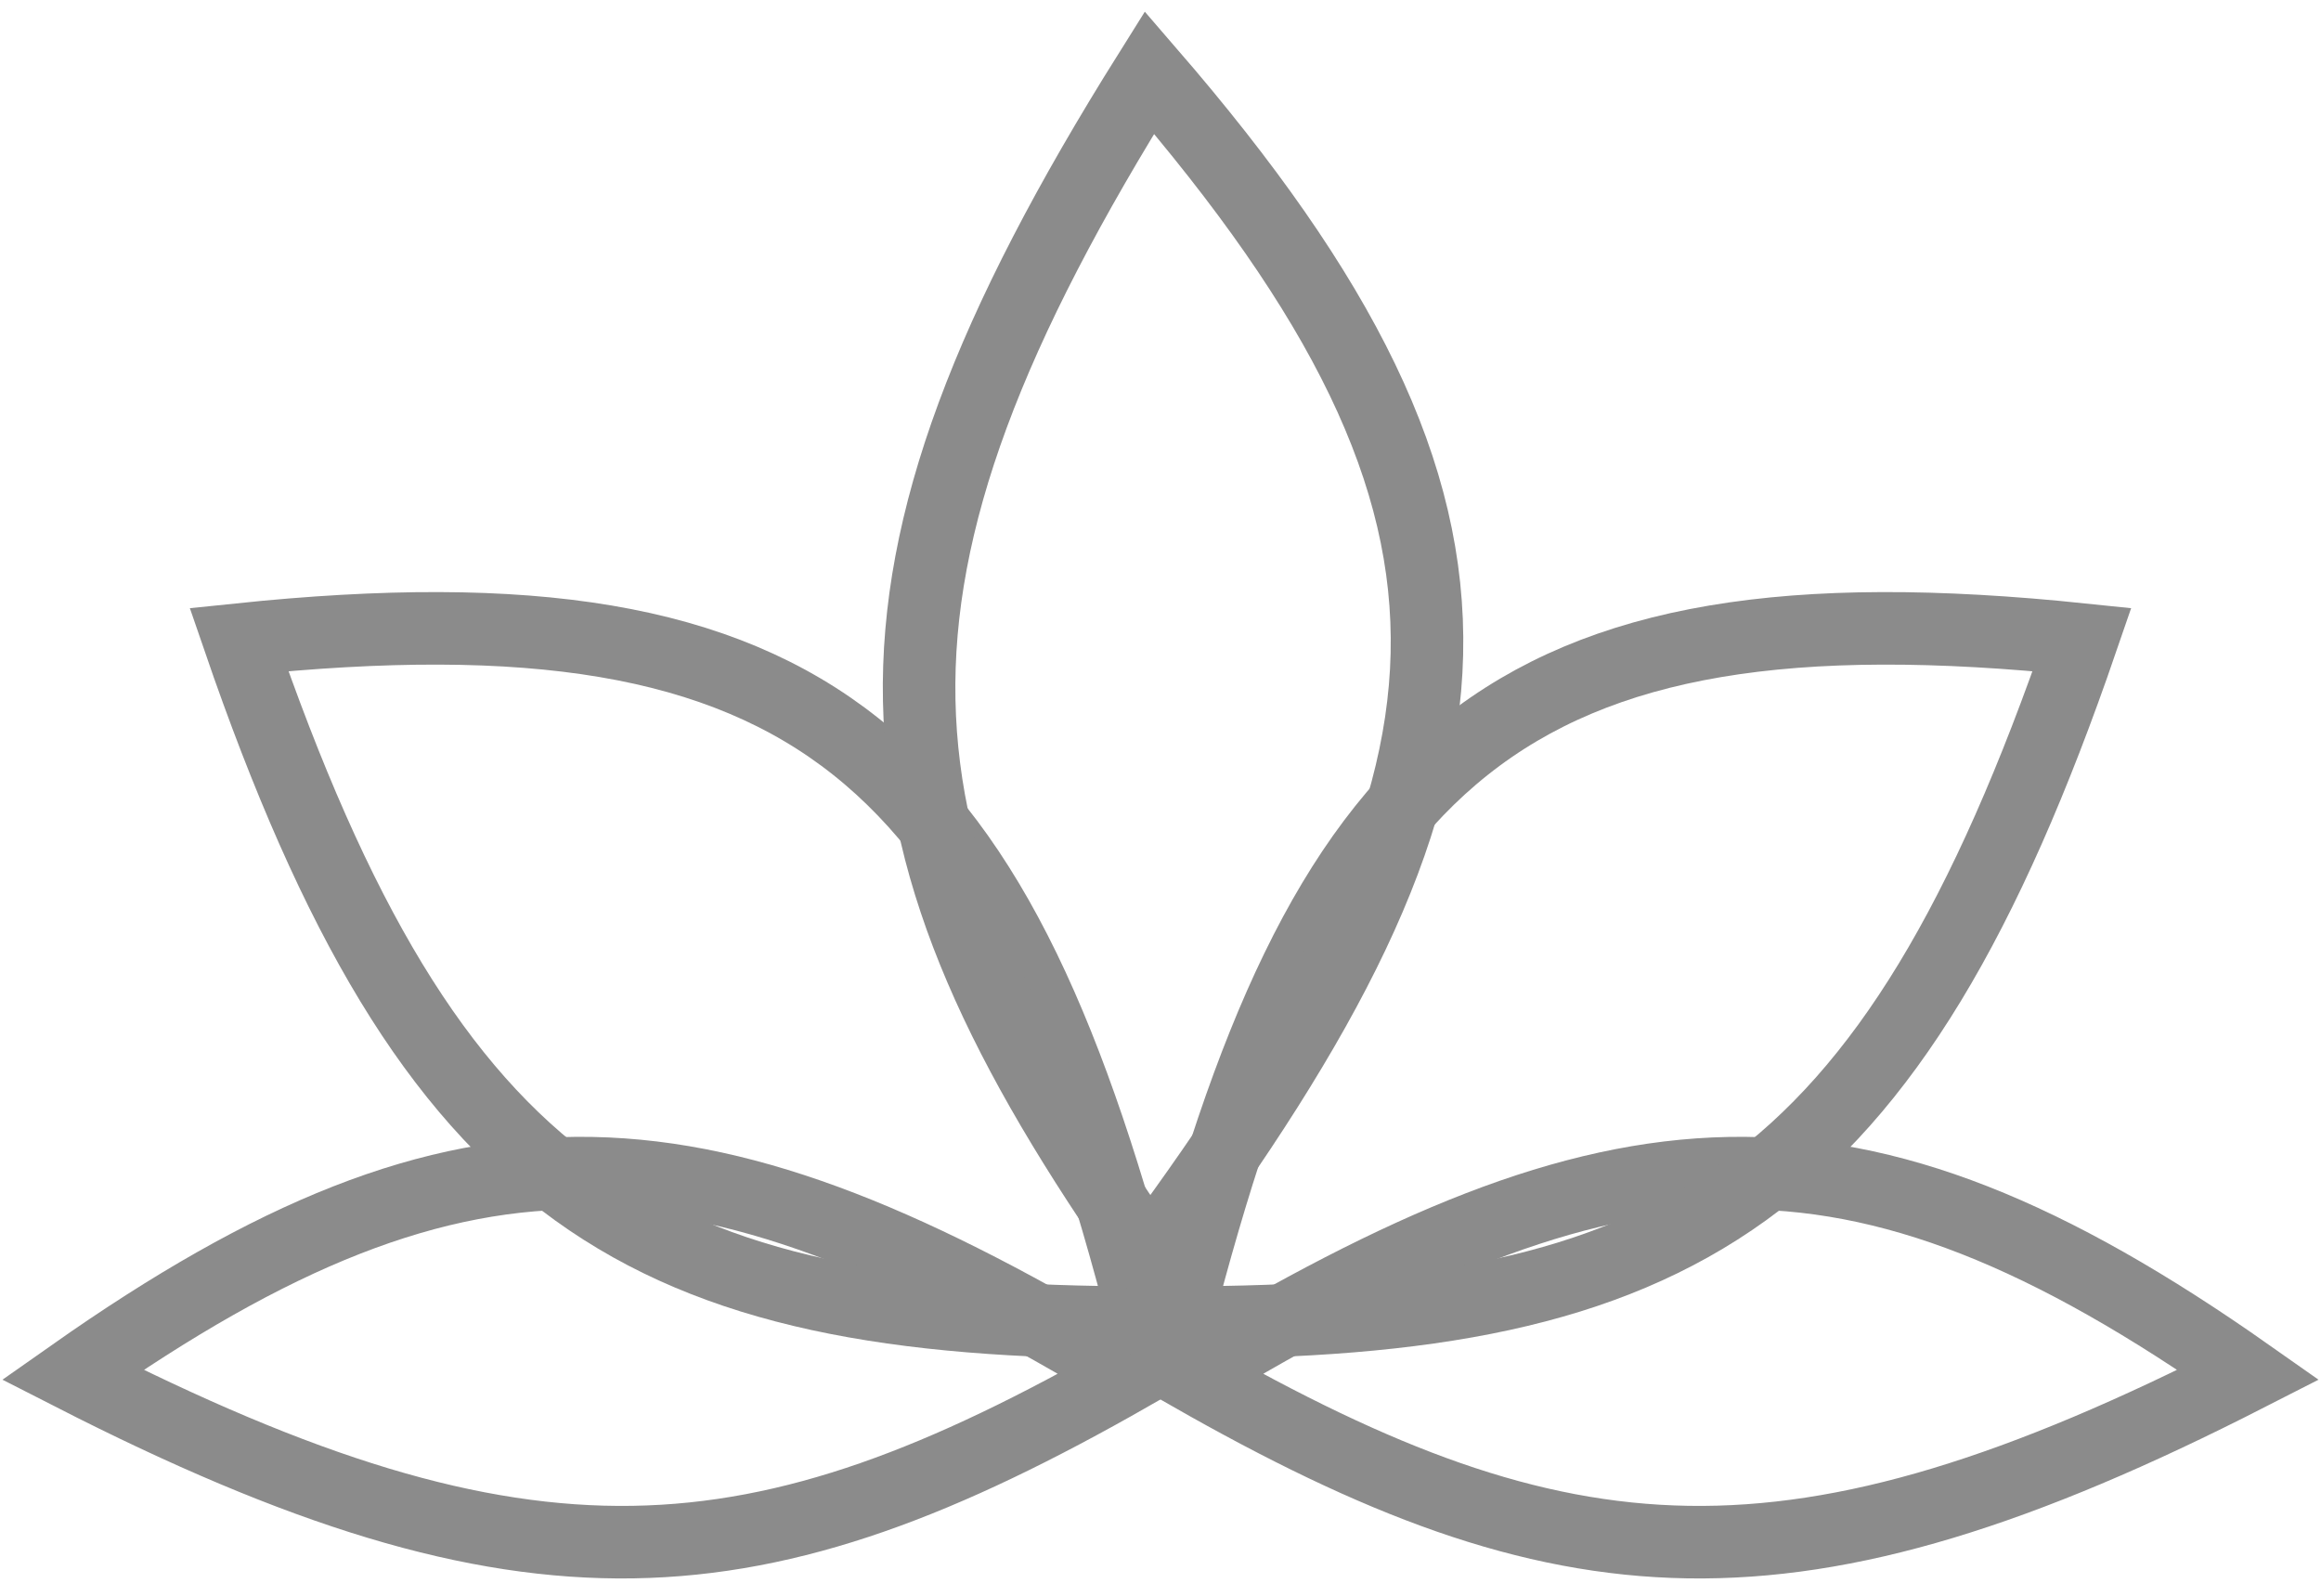 <svg width="32" height="22" viewBox="0 0 32 22" fill="none" xmlns="http://www.w3.org/2000/svg">
<path d="M1 18.953C6.509 15.077 9.723 15.419 15.589 18.953C10.445 21.886 7.304 22.172 1 18.953Z" stroke="#8B8B8B"/>
<path d="M3.295 8.817C11.322 7.983 13.781 10.445 15.788 18.234C8.879 18.235 5.946 16.532 3.295 8.817Z" stroke="#8B8B8B"/>
<path d="M31 18.953C25.491 15.077 22.277 15.419 16.41 18.953C21.555 21.886 24.696 22.172 31 18.953Z" stroke="#8B8B8B"/>
<path d="M28.705 8.817C20.678 7.983 18.219 10.445 16.212 18.234C23.121 18.235 26.054 16.532 28.705 8.817Z" stroke="#8B8B8B"/>
<path d="M15.848 1C21.183 7.17 20.712 10.769 15.848 17.34C11.812 11.578 11.418 8.061 15.848 1Z" stroke="#8B8B8B"/>
</svg>
